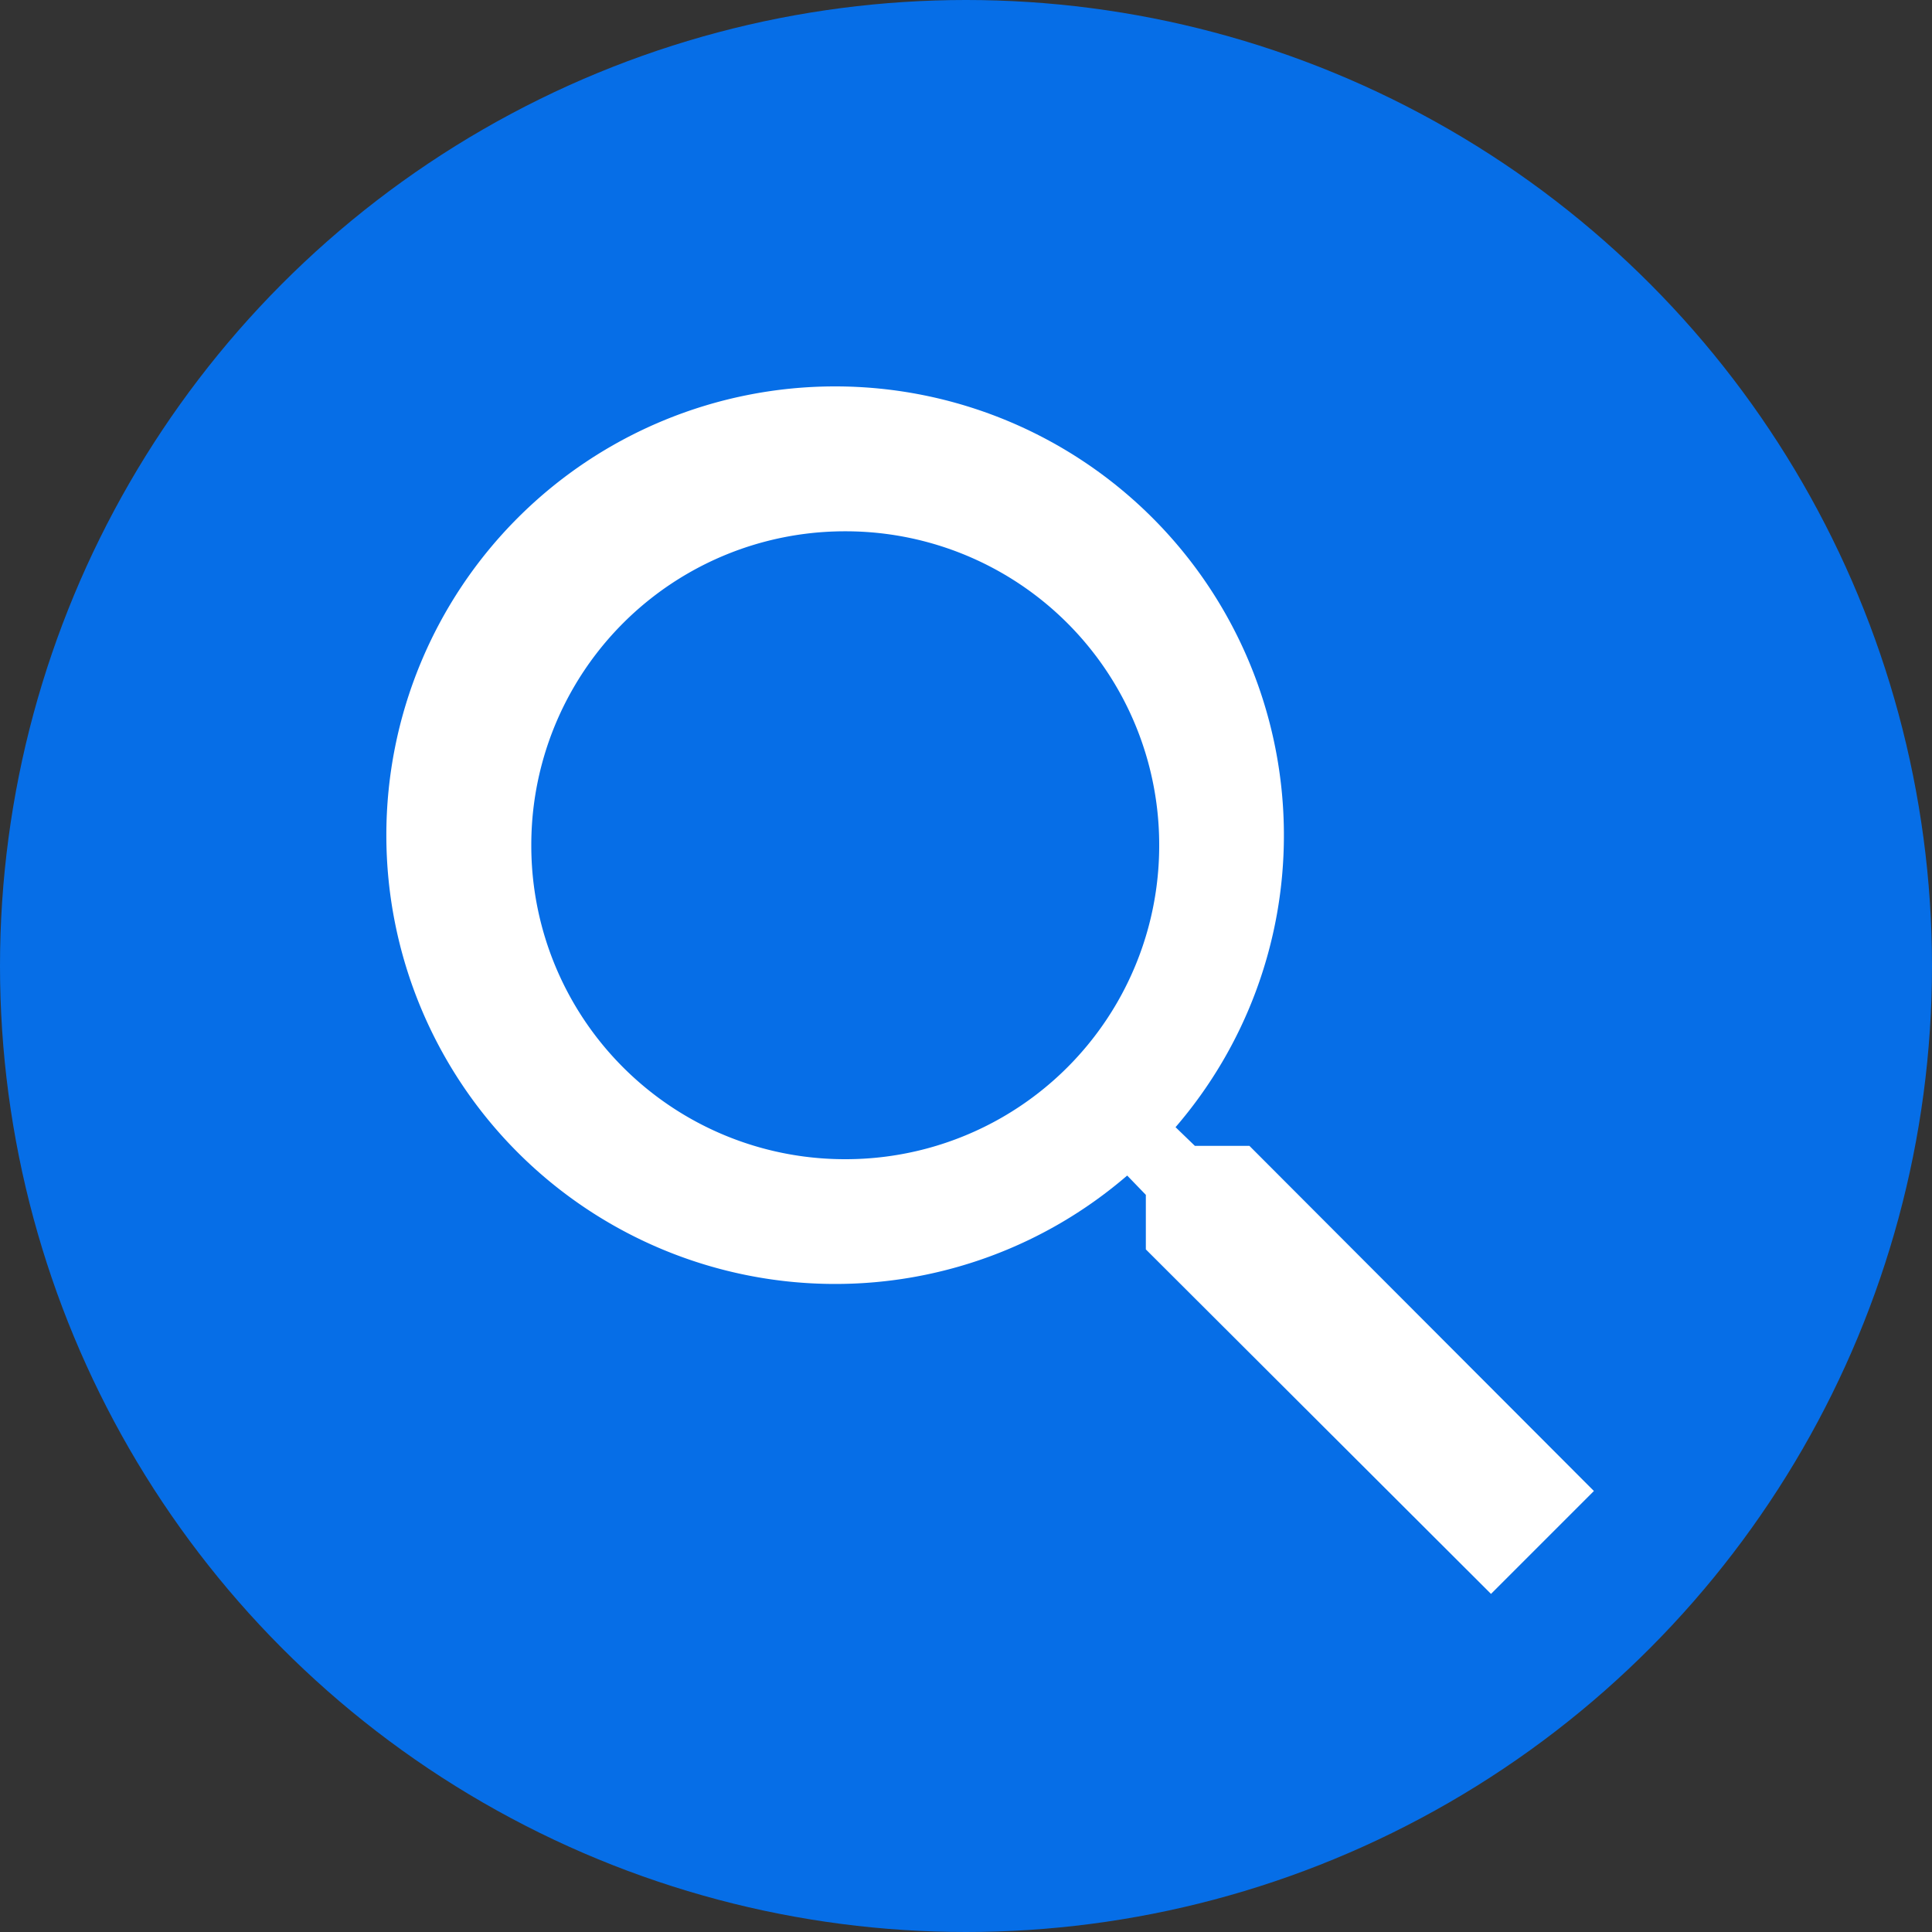 <svg width="35" height="35" xmlns="http://www.w3.org/2000/svg"><rect width="100%" height="100%" fill="#333333" stroke="none"/><g fill="none" fill-rule="evenodd"><circle fill="#066EE7" cx="17.5" cy="17.5" r="17.5"/><path d="M22.634 20.758h-.988l-.35-.338a8.092 8.092 0 0 0 1.963-5.29 8.13 8.13 0 1 0-8.13 8.13 8.094 8.094 0 0 0 5.291-1.964l.338.35v.988l6.253 6.241 1.864-1.864-6.241-6.253zM15.312 21a5.68 5.68 0 0 1-5.687-5.688 5.68 5.68 0 0 1 5.688-5.687A5.68 5.68 0 0 1 21 15.313 5.68 5.68 0 0 1 15.312 21z" fill="#FFF"/></g></svg>